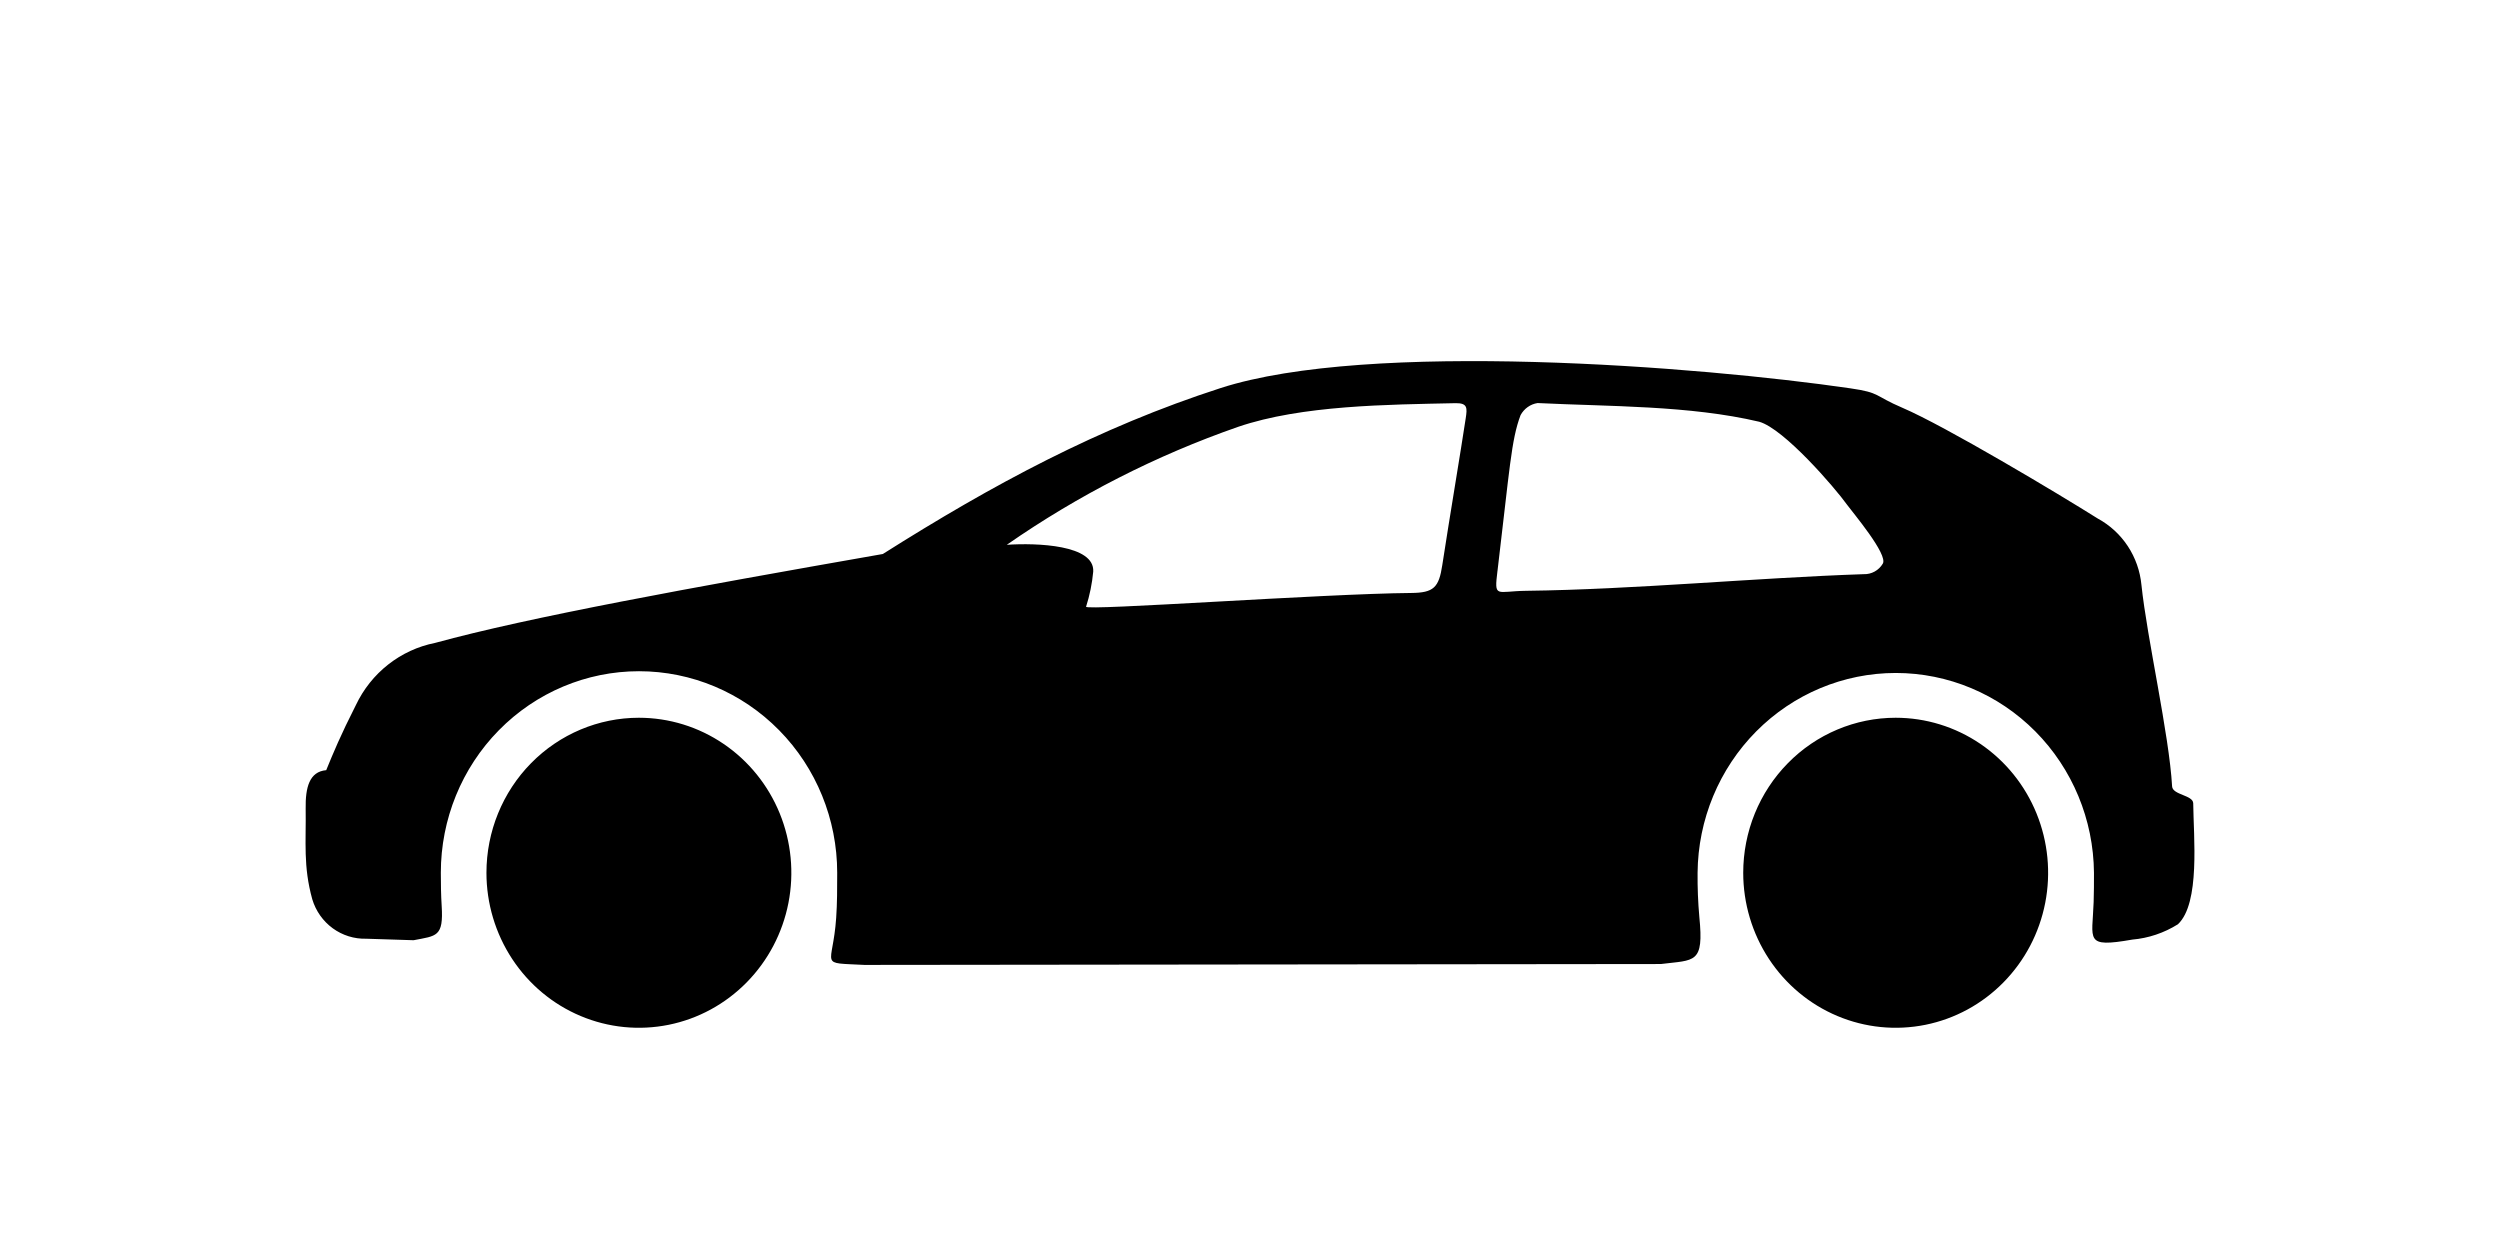 <svg width="90" height="45" viewBox="0 0 90 45" fill="none" xmlns="http://www.w3.org/2000/svg">
<path fill-rule="evenodd" clip-rule="evenodd" d="M76.758 33.826C77.342 33.776 77.907 33.586 78.406 33.273C79.212 32.512 78.968 30.136 78.956 28.919C78.952 28.622 78.216 28.62 78.196 28.312C78.09 26.436 77.293 22.986 77.092 21.058C77.044 20.559 76.876 20.08 76.602 19.663C76.328 19.247 75.957 18.905 75.522 18.669C74.1 17.775 70.028 15.339 68.482 14.678C67.461 14.243 67.71 14.138 66.614 13.98C61.173 13.186 49.275 12.248 43.943 13.97C39.558 15.387 35.741 17.441 31.782 19.944C24.778 21.172 19.062 22.215 15.661 23.145C15.047 23.267 14.47 23.534 13.975 23.923C13.481 24.311 13.082 24.812 12.811 25.385C12.259 26.472 11.997 27.108 11.744 27.726C11.138 27.779 10.992 28.345 11.004 29.113C11.022 30.319 10.911 31.179 11.242 32.374C11.368 32.794 11.626 33.16 11.977 33.417C12.328 33.673 12.752 33.806 13.184 33.794L14.889 33.848C15.716 33.687 15.971 33.734 15.9 32.609C15.876 32.223 15.87 31.826 15.87 31.419C15.87 29.494 16.621 27.649 17.959 26.289C19.297 24.928 21.112 24.164 23.004 24.164C24.897 24.164 26.711 24.928 28.049 26.289C29.387 27.649 30.139 29.494 30.139 31.419C30.139 31.979 30.139 32.524 30.102 33.048C29.979 34.834 29.432 34.648 31.12 34.737L59.791 34.705C61.017 34.553 61.346 34.705 61.176 33.01C61.129 32.481 61.108 31.951 61.113 31.42C61.129 29.506 61.888 27.677 63.224 26.33C64.561 24.983 66.366 24.227 68.248 24.227C70.13 24.227 71.935 24.983 73.272 26.33C74.608 27.677 75.367 29.506 75.383 31.42C75.383 31.78 75.383 32.132 75.371 32.474C75.325 33.85 75.027 34.128 76.76 33.826H76.758ZM53.91 20.552C54.349 16.893 54.403 15.833 54.741 14.944C54.803 14.829 54.891 14.73 54.996 14.655C55.102 14.579 55.224 14.53 55.352 14.51C57.94 14.637 60.825 14.592 63.333 15.183C64.224 15.437 66.049 17.547 66.503 18.182C66.679 18.427 67.989 19.975 67.779 20.294C67.708 20.413 67.607 20.51 67.487 20.576C67.367 20.642 67.232 20.675 67.095 20.67C63.194 20.802 58.839 21.221 54.945 21.269C53.853 21.282 53.788 21.553 53.909 20.552L53.91 20.552ZM39.099 21.841C39.23 21.431 39.316 21.008 39.356 20.579C39.413 19.613 37.324 19.54 36.244 19.613C38.82 17.823 41.621 16.394 44.573 15.366C46.866 14.585 49.952 14.567 52.409 14.514C52.836 14.509 52.821 14.691 52.767 15.051C52.595 16.199 52.177 18.68 51.922 20.345C51.8 21.151 51.613 21.34 50.804 21.347C47.613 21.374 39.057 21.997 39.096 21.841L39.099 21.841ZM68.245 25.839C69.33 25.839 70.391 26.166 71.294 26.78C72.196 27.393 72.9 28.264 73.315 29.284C73.73 30.304 73.839 31.426 73.627 32.508C73.415 33.591 72.893 34.585 72.125 35.365C71.358 36.146 70.38 36.678 69.315 36.893C68.251 37.108 67.147 36.998 66.144 36.575C65.141 36.153 64.284 35.438 63.681 34.52C63.078 33.602 62.756 32.523 62.756 31.42C62.756 30.687 62.898 29.961 63.174 29.284C63.45 28.607 63.854 27.992 64.364 27.474C64.873 26.955 65.478 26.544 66.144 26.264C66.81 25.983 67.524 25.839 68.245 25.839ZM23 25.839C24.086 25.839 25.147 26.166 26.049 26.78C26.952 27.393 27.655 28.264 28.071 29.284C28.486 30.304 28.595 31.426 28.383 32.508C28.171 33.591 27.648 34.585 26.881 35.365C26.113 36.146 25.136 36.678 24.071 36.893C23.006 37.108 21.903 36.998 20.9 36.575C19.897 36.153 19.04 35.438 18.437 34.52C17.834 33.602 17.512 32.523 17.512 31.42C17.512 29.94 18.09 28.52 19.119 27.474C20.149 26.427 21.545 25.839 23 25.839Z" fill="black"/>
</svg>
